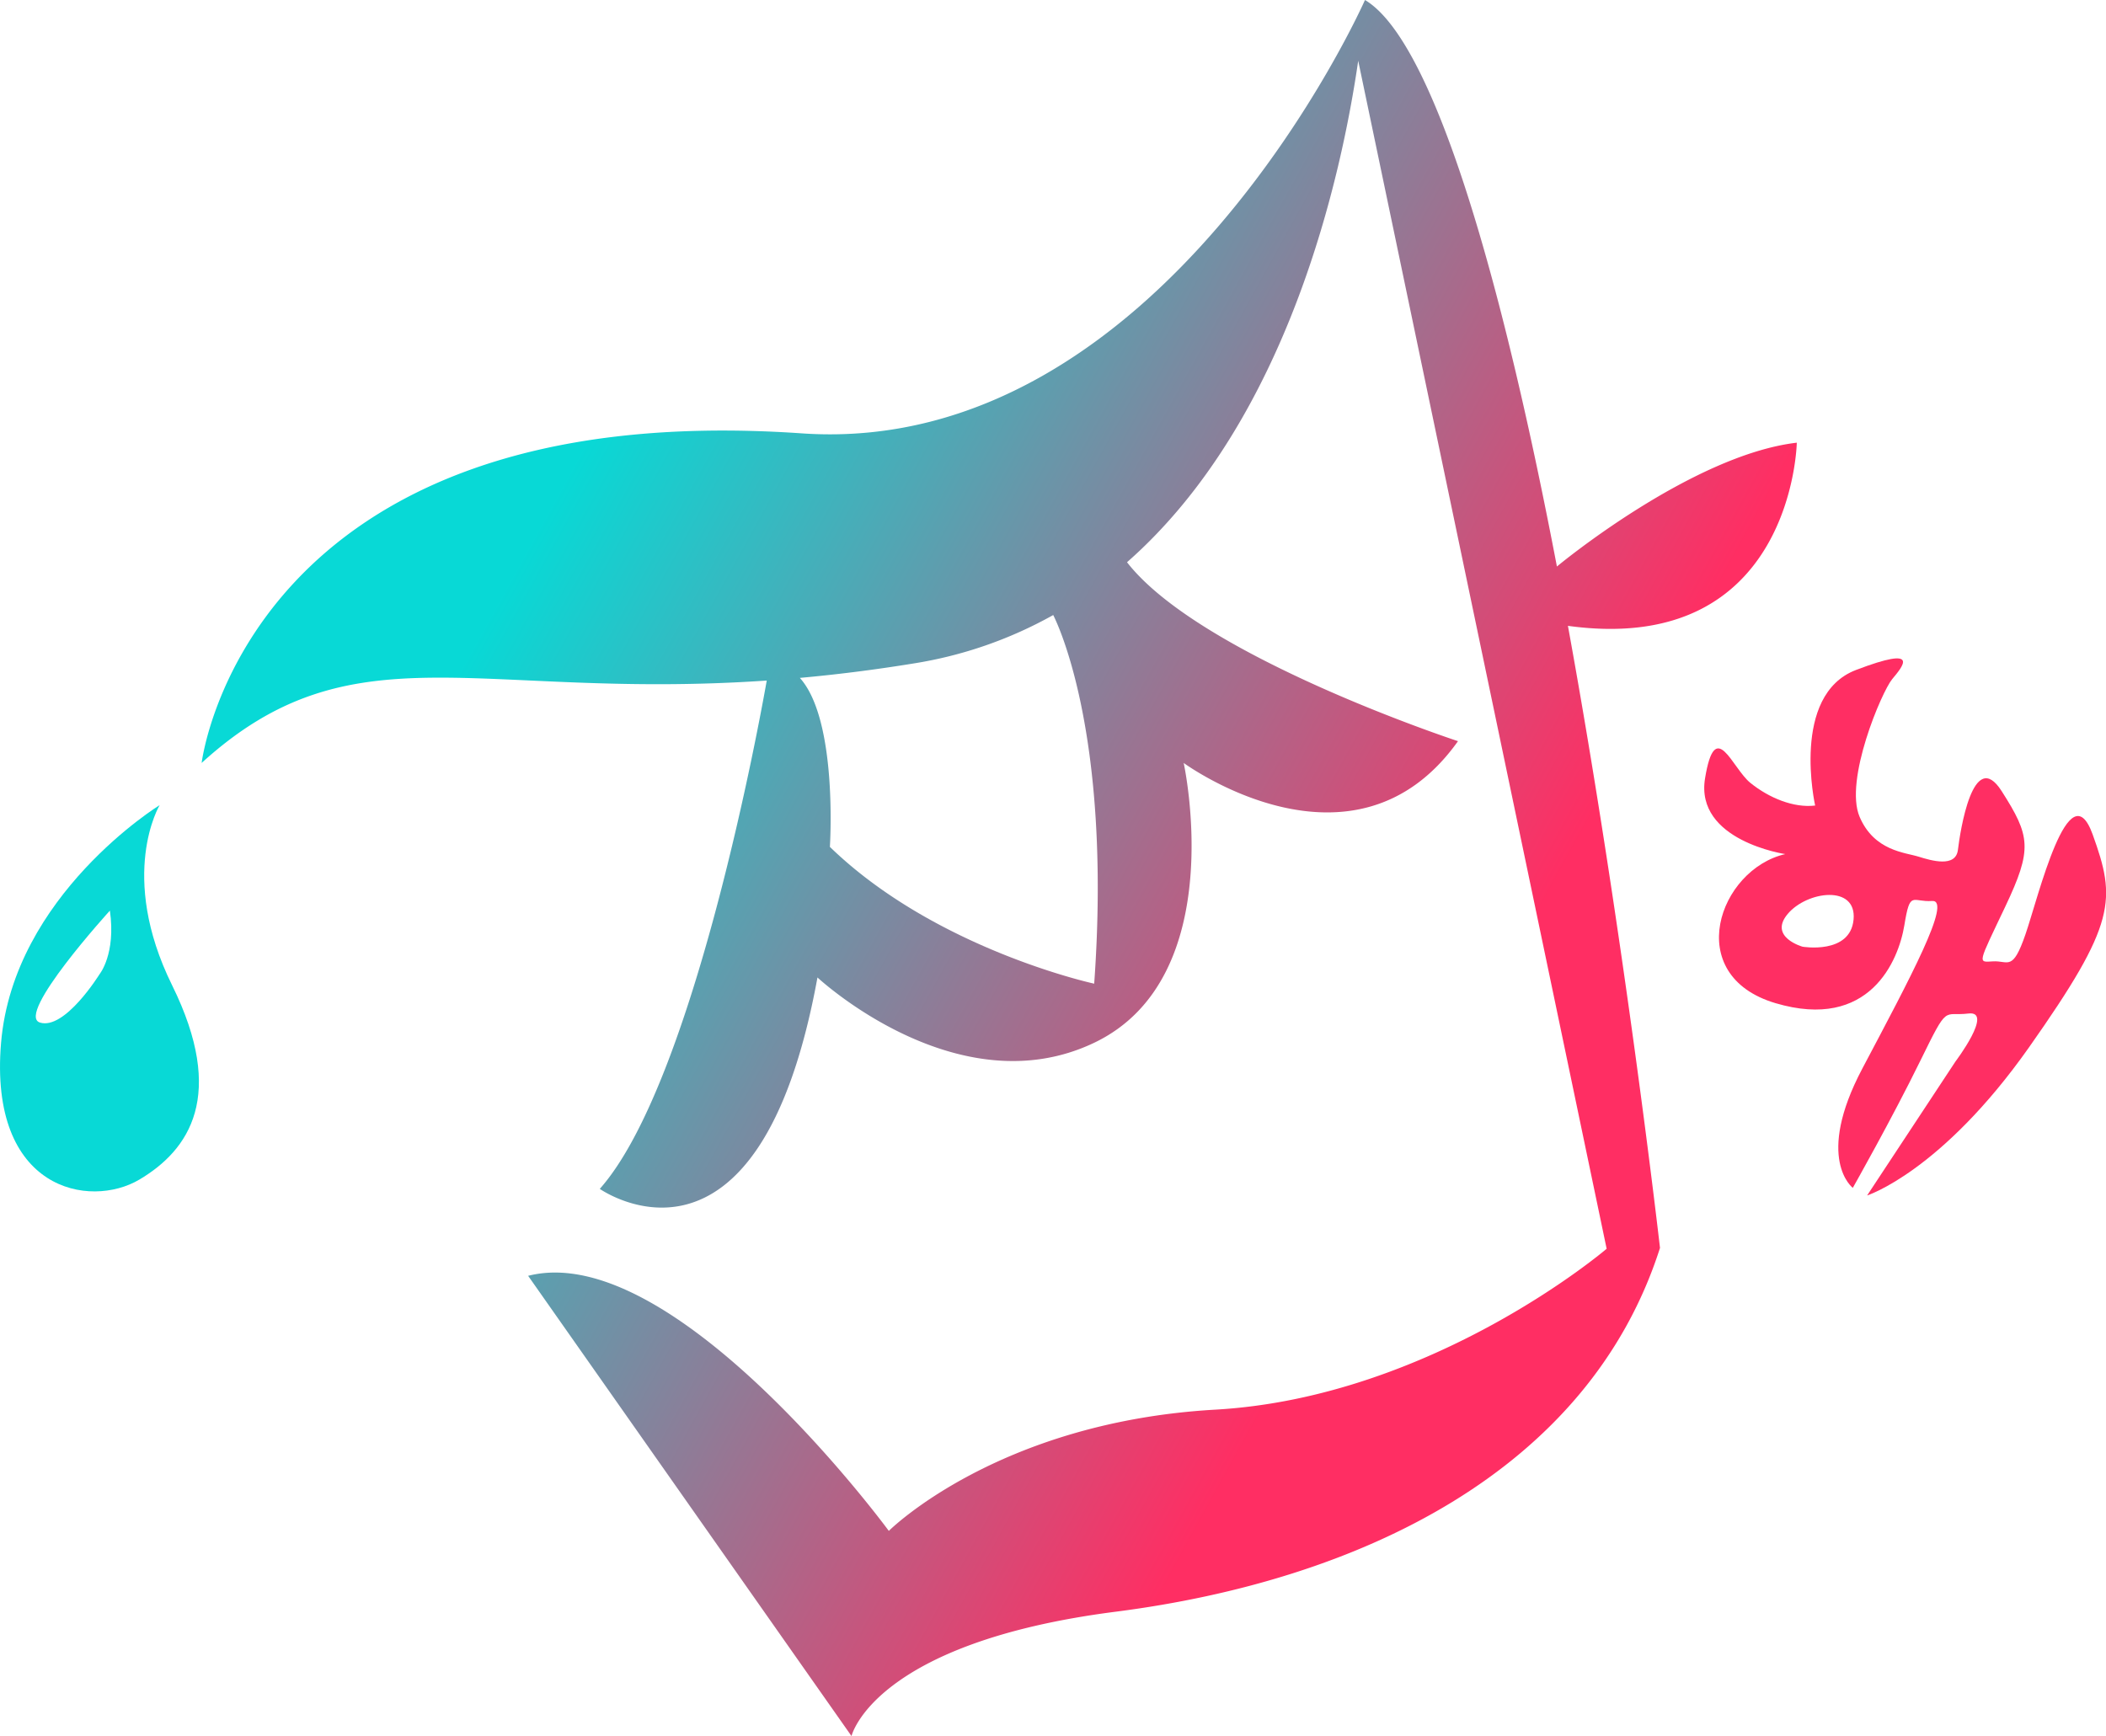 <svg id="logo_jjanhae_gradient" xmlns="http://www.w3.org/2000/svg" xmlns:xlink="http://www.w3.org/1999/xlink" viewBox="0 0 553.12 456.01"><defs><style>.cls-1{fill:url(#무제_그라디언트_5);}.cls-2{fill:url(#무제_그라디언트_3);}.cls-3{fill:url(#무제_그라디언트_4);}</style><linearGradient id="무제_그라디언트_5" x1="23.27" y1="145.55" x2="565.92" y2="445.68" gradientUnits="userSpaceOnUse"><stop offset="0.3" stop-color="#08d9d6"/><stop offset="0.75" stop-color="#ff2e63"/></linearGradient><linearGradient id="무제_그라디언트_3" x1="-52.29" y1="282.16" x2="490.37" y2="582.29" gradientUnits="userSpaceOnUse"><stop offset="0.34" stop-color="#08d9d6"/><stop offset="0.77" stop-color="#ff2e63"/></linearGradient><linearGradient id="무제_그라디언트_4" x1="64.39" y1="71.21" x2="599.65" y2="367.25" gradientUnits="userSpaceOnUse"><stop offset="0.33" stop-color="#08d9d6"/><stop offset="0.73" stop-color="#ff2e63"/></linearGradient></defs><path id="jjan" class="cls-1" d="M519.53,208.27c-27.75,3.26-63,32.5-63,32.53-13.38-70-31.44-137.5-50.41-148.81,0,0-53.18,120.36-147.92,113.83-146.11-10.08-157.62,86.57-157.62,86.57C140.21,256.29,172.49,276,249,270.75c-1.59,9-19,105.51-43.85,133.52,0,0,41.65,29.4,57.17-55.53,0,0,36.75,34.3,72.68,17.15s23.5-73.5,23.5-73.5,44.67,32.74,72.05-5.72c0,0-67.66-22.19-86.93-47,42.47-37.33,56.42-102,60.73-131.79V108l65.24,312S424,459,366.81,462.26s-85.75,31.85-85.75,31.85-56.35-76.77-94.73-67L271.26,548s5.72-24.5,69.42-32.67,124.13-36.75,142.92-95.55c0,0-9.29-81.57-24.18-163.4C518.55,264.5,519.53,208.27,519.53,208.27ZM335,350.37s-41.65-9-69.42-35.93c0,0,2.18-33.24-7.89-44.39h0c9.32-.84,19.27-2.06,29.94-3.8a110.22,110.22,0,0,0,36.61-12.71C324.48,254.06,339.82,283.2,335,350.37Z" transform="translate(-47.62 -91.99)"/><path id="water" class="cls-2" d="M92.82,350.78c-14.3-29-3.27-47.31-3.27-47.31S51.17,327.1,47.9,365.89s23.27,43.69,36.34,35.93S107.11,379.77,92.82,350.78Zm-19.08-2.86s-9.1,14.7-15.63,12.66,18.37-29.4,18.37-29.4C78.12,342.61,73.74,347.92,73.74,347.92Z" transform="translate(-47.62 -91.99)"/><path id="hae" class="cls-3" d="M597.22,311.13C591,294,583,327.52,579.59,337.41s-4.48,6.86-8.54,7.1-4,.87,3.22-14.35,6.6-18.55-.93-30.36-10.93,10.71-11.49,15.41S555,318.1,551.49,317s-11.63-1.48-15.46-10.45c-4.1-9.6,5.81-32.86,8.55-36.17s7.76-9-9.5-2.41-10.73,35.61-10.73,35.61c-5.64.68-12.12-2-17-5.94s-9.24-17.57-11.92-1.19,21.07,19.88,21.07,19.88c-17.44,4-27.25,31.84-2.56,39.16s32.32-11.17,33.84-20.48,2-6,7.3-6.36-5.76,20.23-18.33,44S534.24,404,534.24,404s10.32-18.23,17.75-33.41,5.89-11.56,12.62-12.38-3.41,12.61-3.41,12.61L538,406s19.48-6.22,42.53-38.92S603.4,328.28,597.22,311.13Zm-76.17,29.53s-9-2.51-3.93-8.58,18.2-7.79,17.32,1.46S521.05,340.66,521.05,340.66Z" transform="translate(-47.62 -91.99)"/></svg>
